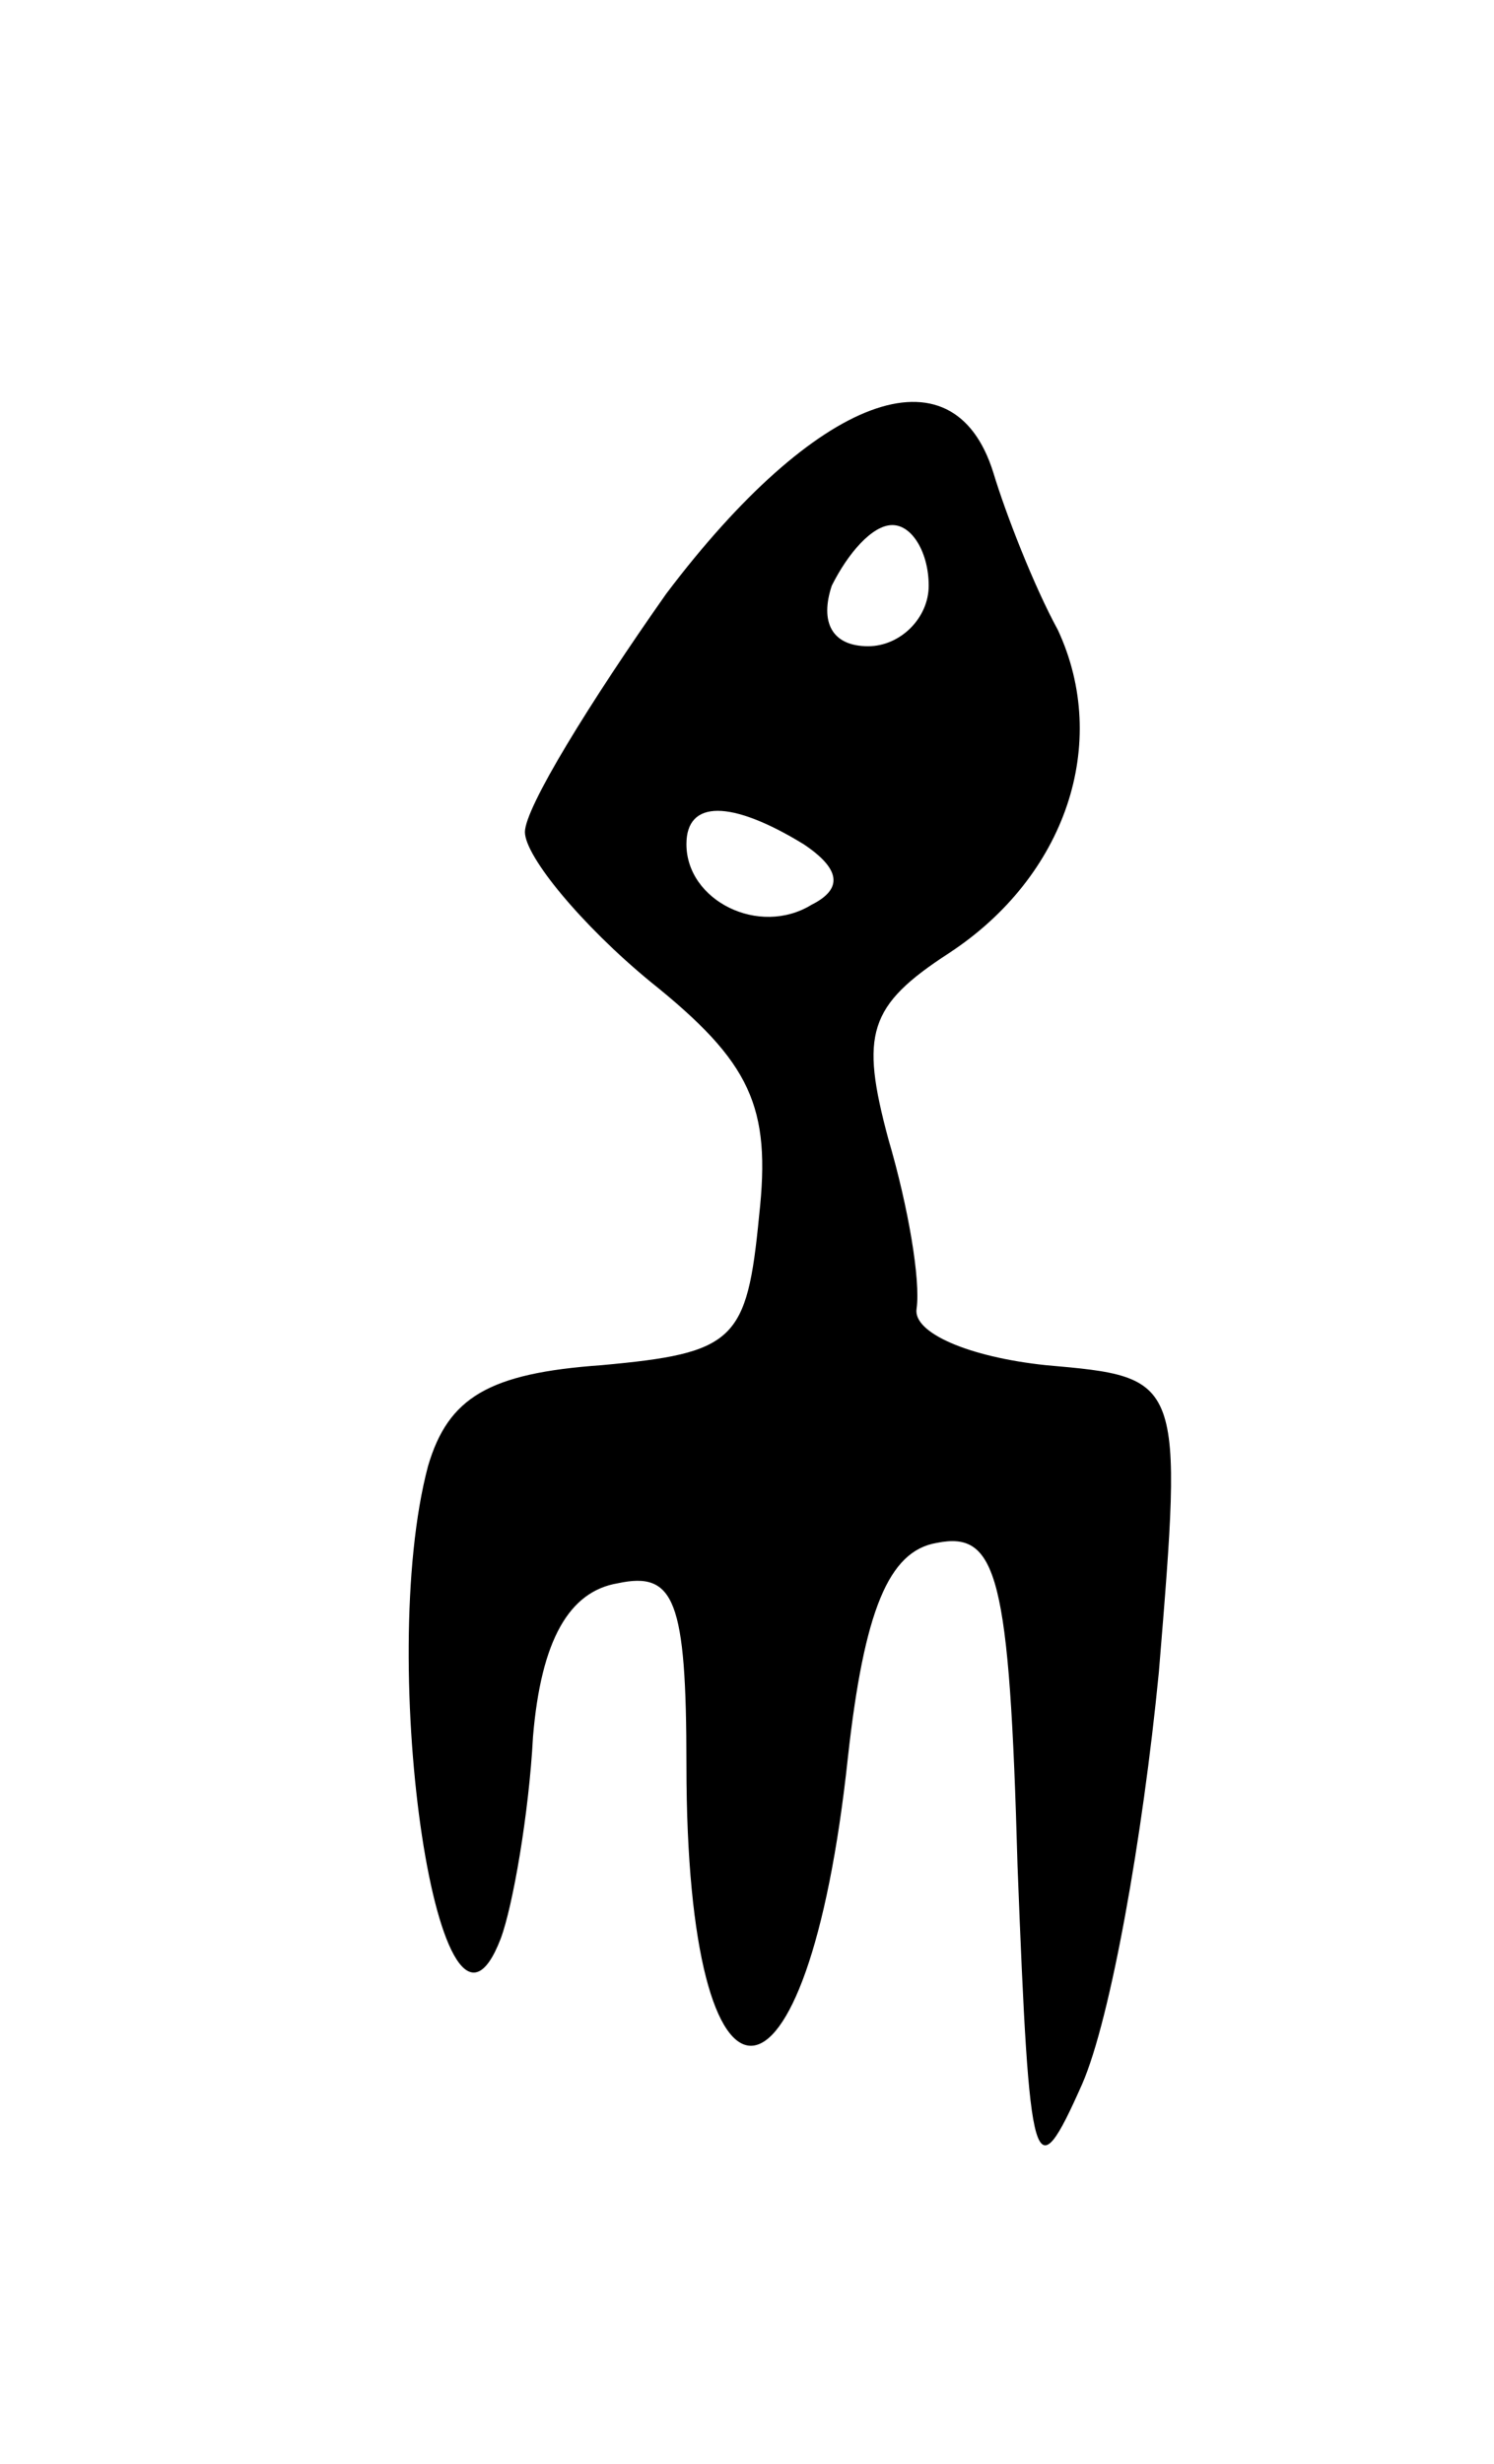 <svg version="1.0" xmlns="http://www.w3.org/2000/svg"
 width="37pt" height="61pt" viewBox="0 0 37 61"
 preserveAspectRatio="xMidYMid meet">
<g transform="translate(0,61) scale(0.1,-0.1)"
fill="#000000" stroke="none">
<path d="M165 463 c-19 -27 -35 -53 -35 -59 0 -6 14 -23 31 -37 25 -20 30 -31
27 -58 -3 -31 -6 -34 -39 -37 -28 -2 -38 -8 -43 -25 -13 -49 3 -156 18 -117 3
8 7 31 8 50 2 24 9 36 21 38 14 3 17 -4 17 -45 0 -94 30 -92 40 2 4 36 10 51
22 53 15 3 18 -8 20 -80 3 -77 4 -81 16 -54 7 16 15 61 19 102 6 73 6 73 -28
76 -19 2 -33 8 -32 14 1 7 -2 25 -7 42 -7 26 -5 33 15 46 29 19 40 52 27 80
-6 11 -13 29 -16 39 -10 32 -44 19 -81 -30z m65 2 c0 -8 -7 -15 -15 -15 -9 0
-12 6 -9 15 4 8 10 15 15 15 5 0 9 -7 9 -15z m-31 -64 c9 -6 10 -11 2 -15 -13
-8 -31 1 -31 15 0 11 11 11 29 0z"/>
</g>
</svg>
